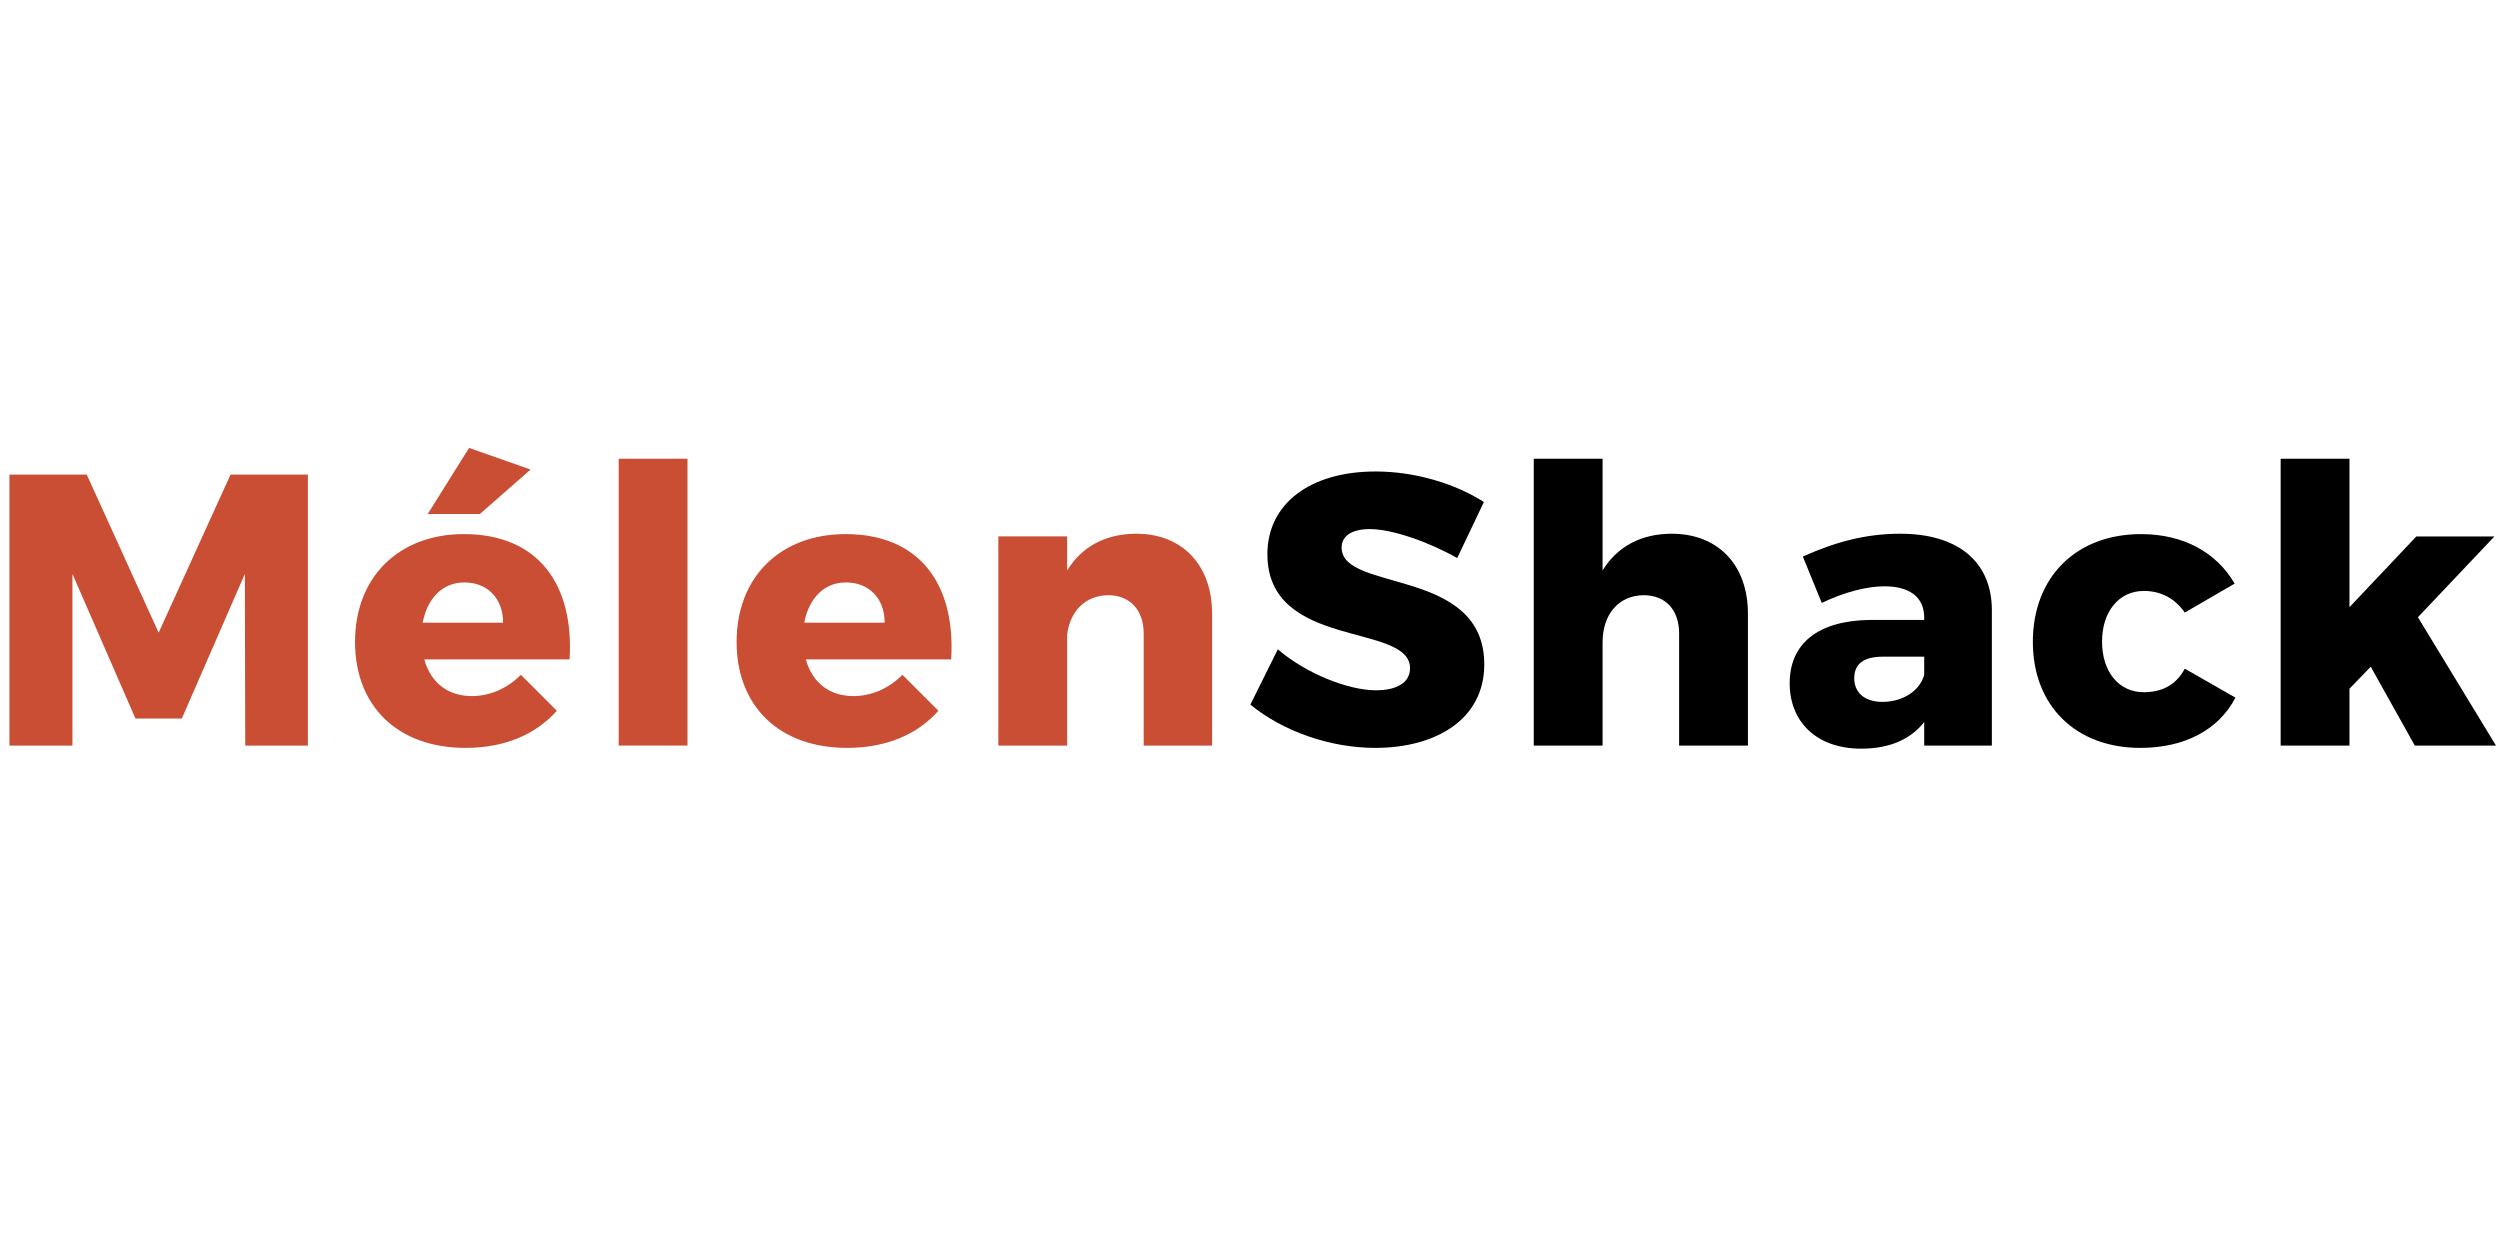 <?xml version="1.0" encoding="UTF-8" standalone="no"?>
<svg
   xmlns:dc="http://purl.org/dc/elements/1.1/"
   xmlns:cc="http://creativecommons.org/ns#"
   xmlns:rdf="http://www.w3.org/1999/02/22-rdf-syntax-ns#"
   xmlns:svg="http://www.w3.org/2000/svg"
   xmlns="http://www.w3.org/2000/svg"
   xmlns:sodipodi="http://sodipodi.sourceforge.net/DTD/sodipodi-0.dtd"
   xmlns:inkscape="http://www.inkscape.org/namespaces/inkscape"
   xml:space="preserve"
   enable-background="new 0 0 1686.209 481.222"
   viewBox="0 0 970 481.222"
   height="481.222"
   width="970"
   y="0px"
   x="0px"
   id="Layer_1"
   version="1.1"
   inkscape:version="0.91 r13725"
   sodipodi:docname="melenshack_text.svg"><sodipodi:namedview
     pagecolor="#ffffff"
     bordercolor="#666666"
     borderopacity="1"
     objecttolerance="10"
     gridtolerance="10"
     guidetolerance="10"
     inkscape:pageopacity="0"
     inkscape:pageshadow="2"
     inkscape:window-width="1535"
     inkscape:window-height="876"
     id="namedview3518"
     showgrid="false"
     inkscape:zoom="0.59547283"
     inkscape:cx="843.10449"
     inkscape:cy="240.61099"
     inkscape:window-x="65"
     inkscape:window-y="24"
     inkscape:window-maximized="1"
     inkscape:current-layer="Layer_1" /><defs
     id="defs33" /><g
     id="g3"
     transform="translate(-184.727,-4.245)"><path
       id="path5"
       d="m 218.38,188.382 27.899,61.348 27.899,-61.348 29.999,0 0,105.146 -24.299,0 -0.15,-66.598 -24.449,56.098 -17.999,0 -24.449,-56.098 0,66.598 -24.449,0 0,-105.146 29.998,0 z"
       inkscape:connector-curvature="0"
       style="fill:#c94e34" /><path
       id="path7"
       d="m 405.727,260.08 -56.397,0 c 2.55,9.149 9.299,14.249 18.449,14.249 6.899,0 13.649,-2.85 19.049,-8.25 l 13.949,13.95 c -8.249,9.299 -20.399,14.399 -35.398,14.399 -26.549,0 -42.898,-16.35 -42.898,-41.099 0,-25.199 16.949,-41.849 42.299,-41.849 28.347,0.001 42.747,19.05 40.947,48.6 z m -25.799,-14.25 c 0,-9.3 -6,-15.6 -15,-15.6 -8.699,0 -14.399,6.3 -16.199,15.6 l 31.199,0 z m -9,-42.148 -20.249,0 16.049,-25.649 23.85,8.399 -19.65,17.25 z"
       inkscape:connector-curvature="0"
       style="fill:#c94e34" /><path
       id="path9"
       d="m 451.478,182.232 0,111.296 -26.699,0 0,-111.296 26.699,0 z"
       inkscape:connector-curvature="0"
       style="fill:#c94e34" /><path
       id="path11"
       d="m 553.774,260.08 -56.397,0 c 2.55,9.149 9.299,14.249 18.449,14.249 6.899,0 13.649,-2.85 19.049,-8.25 l 13.949,13.95 c -8.249,9.299 -20.399,14.399 -35.398,14.399 -26.549,0 -42.898,-16.35 -42.898,-41.099 0,-25.199 16.949,-41.849 42.299,-41.849 28.348,0.001 42.747,19.05 40.947,48.6 z m -25.798,-14.25 c 0,-9.3 -6,-15.6 -15,-15.6 -8.699,0 -14.399,6.3 -16.199,15.6 l 31.199,0 z"
       inkscape:connector-curvature="0"
       style="fill:#c94e34" /><path
       id="path13"
       d="m 655.024,242.38 0,51.148 -26.549,0 0,-43.498 c 0,-9.15 -5.4,-14.85 -13.8,-14.85 -9,0.149 -14.85,6.3 -15.899,15.449 l 0,42.898 -26.699,0 0,-81.147 26.699,0 0,13.199 c 5.7,-9.3 14.999,-14.25 26.849,-14.25 17.699,0.002 29.399,12.002 29.399,31.051 z"
       inkscape:connector-curvature="0"
       style="fill:#c94e34" /><path
       id="path15"
       d="m 716.225,209.531 c -6.6,0 -10.949,2.4 -10.949,7.2 0,17.4 55.348,7.5 55.348,45.298 0,21.449 -18.899,32.399 -42.299,32.399 -17.549,0 -35.849,-6.45 -48.448,-16.8 l 10.65,-21.449 c 10.799,9.3 27.148,15.899 38.098,15.899 8.101,0 13.2,-3 13.2,-8.55 0,-17.85 -55.348,-7.05 -55.348,-44.249 0,-19.649 16.649,-32.099 41.998,-32.099 15.449,0 31.049,4.8 41.998,11.85 l -10.35,21.749 c -11.1,-6.298 -25.199,-11.248 -33.898,-11.248 z"
       inkscape:connector-curvature="0" /><path
       id="path17"
       d="m 862.922,242.38 0,51.148 -26.698,0 0,-43.498 c 0,-9.15 -5.25,-14.85 -13.8,-14.85 -9.899,0.149 -15.899,7.649 -15.899,18.299 l 0,40.049 -26.699,0 0,-111.296 26.699,0 0,43.348 c 5.7,-9.3 14.999,-14.25 26.849,-14.25 17.849,10e-4 29.548,12.001 29.548,31.05 z"
       inkscape:connector-curvature="0" /><path
       id="path19"
       d="m 957.571,240.73 0,52.798 -26.249,0 0,-9.149 c -5.25,6.749 -13.499,10.35 -24.449,10.35 -17.399,0 -27.749,-10.5 -27.749,-25.35 0,-15.449 10.95,-24.299 31.049,-24.599 l 21.149,0 0,-0.9 c 0,-7.649 -5.25,-12.149 -15.449,-12.149 -6.75,0 -15.6,2.25 -24.299,6.45 l -7.35,-18 c 12.749,-5.7 24.448,-8.85 37.798,-8.85 22.35,0 35.399,10.8 35.549,29.399 z m -26.249,25.349 0,-7.05 -15.899,0 c -7.5,0 -11.249,2.7 -11.249,8.4 0,5.55 4.05,9.149 10.949,9.149 7.949,0.001 14.55,-4.349 16.199,-10.499 z"
       inkscape:connector-curvature="0" /><path
       id="path21"
       d="m 1016.522,233.53 c -9.6,0 -16.199,7.95 -16.199,19.649 0,11.85 6.6,19.649 16.199,19.649 7.05,0 12.6,-2.85 15.899,-9.149 l 19.648,11.249 c -6.449,12.45 -19.648,19.5 -36.898,19.5 -25.049,0 -41.698,-16.35 -41.698,-41.099 0,-25.199 16.8,-41.849 41.998,-41.849 16.35,0 29.249,7.05 36.299,19.2 l -19.349,11.25 c -3.6,-5.249 -8.999,-8.4 -15.899,-8.4 z"
       inkscape:connector-curvature="0" /><path
       id="path23"
       d="m 1104.571,262.93 -8.25,8.55 0,22.049 -26.699,0 0,-111.297 26.699,0 0,57.598 25.949,-27.449 30.299,0 -29.699,31.349 30.299,49.798 -31.499,0 -17.099,-30.598 z"
       inkscape:connector-curvature="0" /></g></svg>